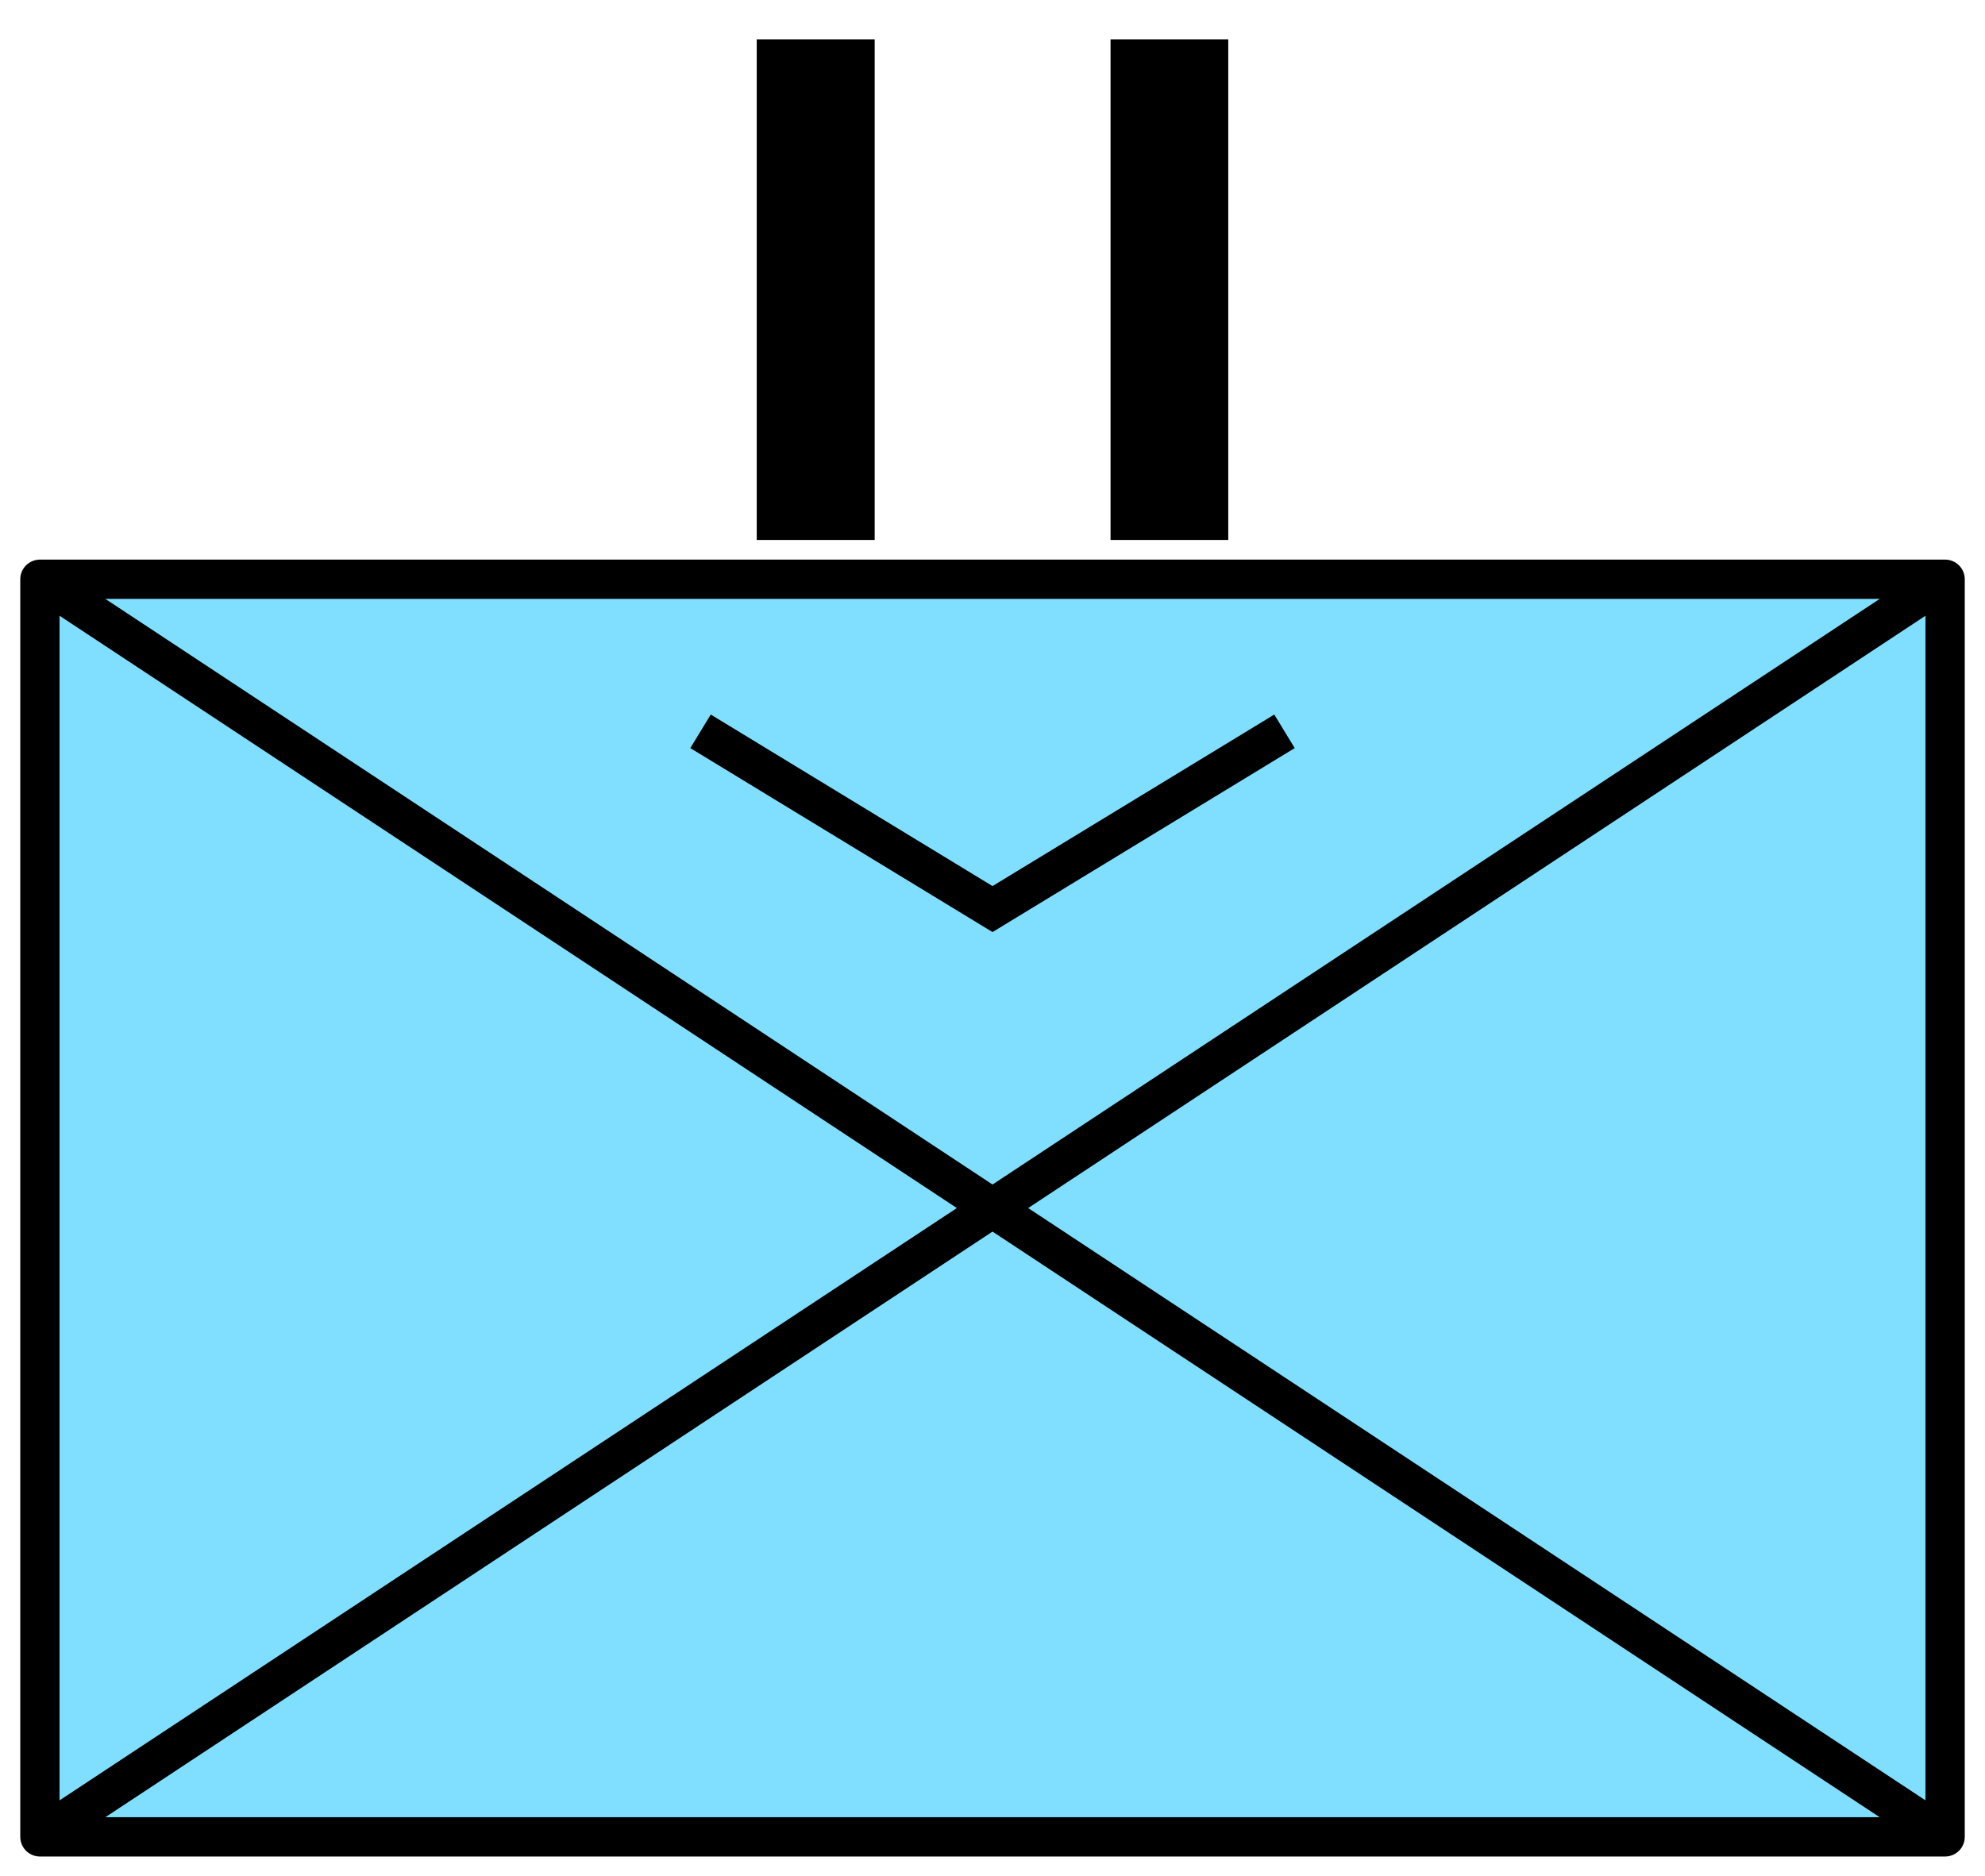 <?xml version='1.0' encoding='utf8'?>
<svg xmlns="http://www.w3.org/2000/svg" height="190" viewBox="7.158 1.334 53.417 50.524" width="201">
    <g display="inline">
        <path d="m8.217 16.933h51.3v33.867h-51.3z" fill="#80dfff" stop-color="#000000" />
        <path d="m8.217 16.933h51.3v33.867h-51.3z" fill="none" stop-color="#000000" stroke="#000000" stroke-linejoin="round" stroke-width="1.058" />
    </g>
<g display="inline" opacity="1">
        <path d="m8.217 16.933  51.3 33.867" fill="none" stop-color="#000000" stroke="#000000" stroke-width="1.058" />
        <path d="m59.517 16.933 -51.3 33.867" fill="none" stop-color="#000000" stroke="#000000" stroke-width="1.058" />
    </g>
<path d="m27.518 2.393 v13.482h3.176v-13.482zm9.527 0v13.482h3.17v-13.482z" display="inline" fill="#000000" opacity="1" stroke-linejoin="round" stroke-width="1" />
<path d="m41.729 21.028 -7.862 4.787-7.862-4.787" display="inline" fill="none" opacity="1" stop-color="#000000" stroke="#000000" stroke-width="1.058" />
</svg>